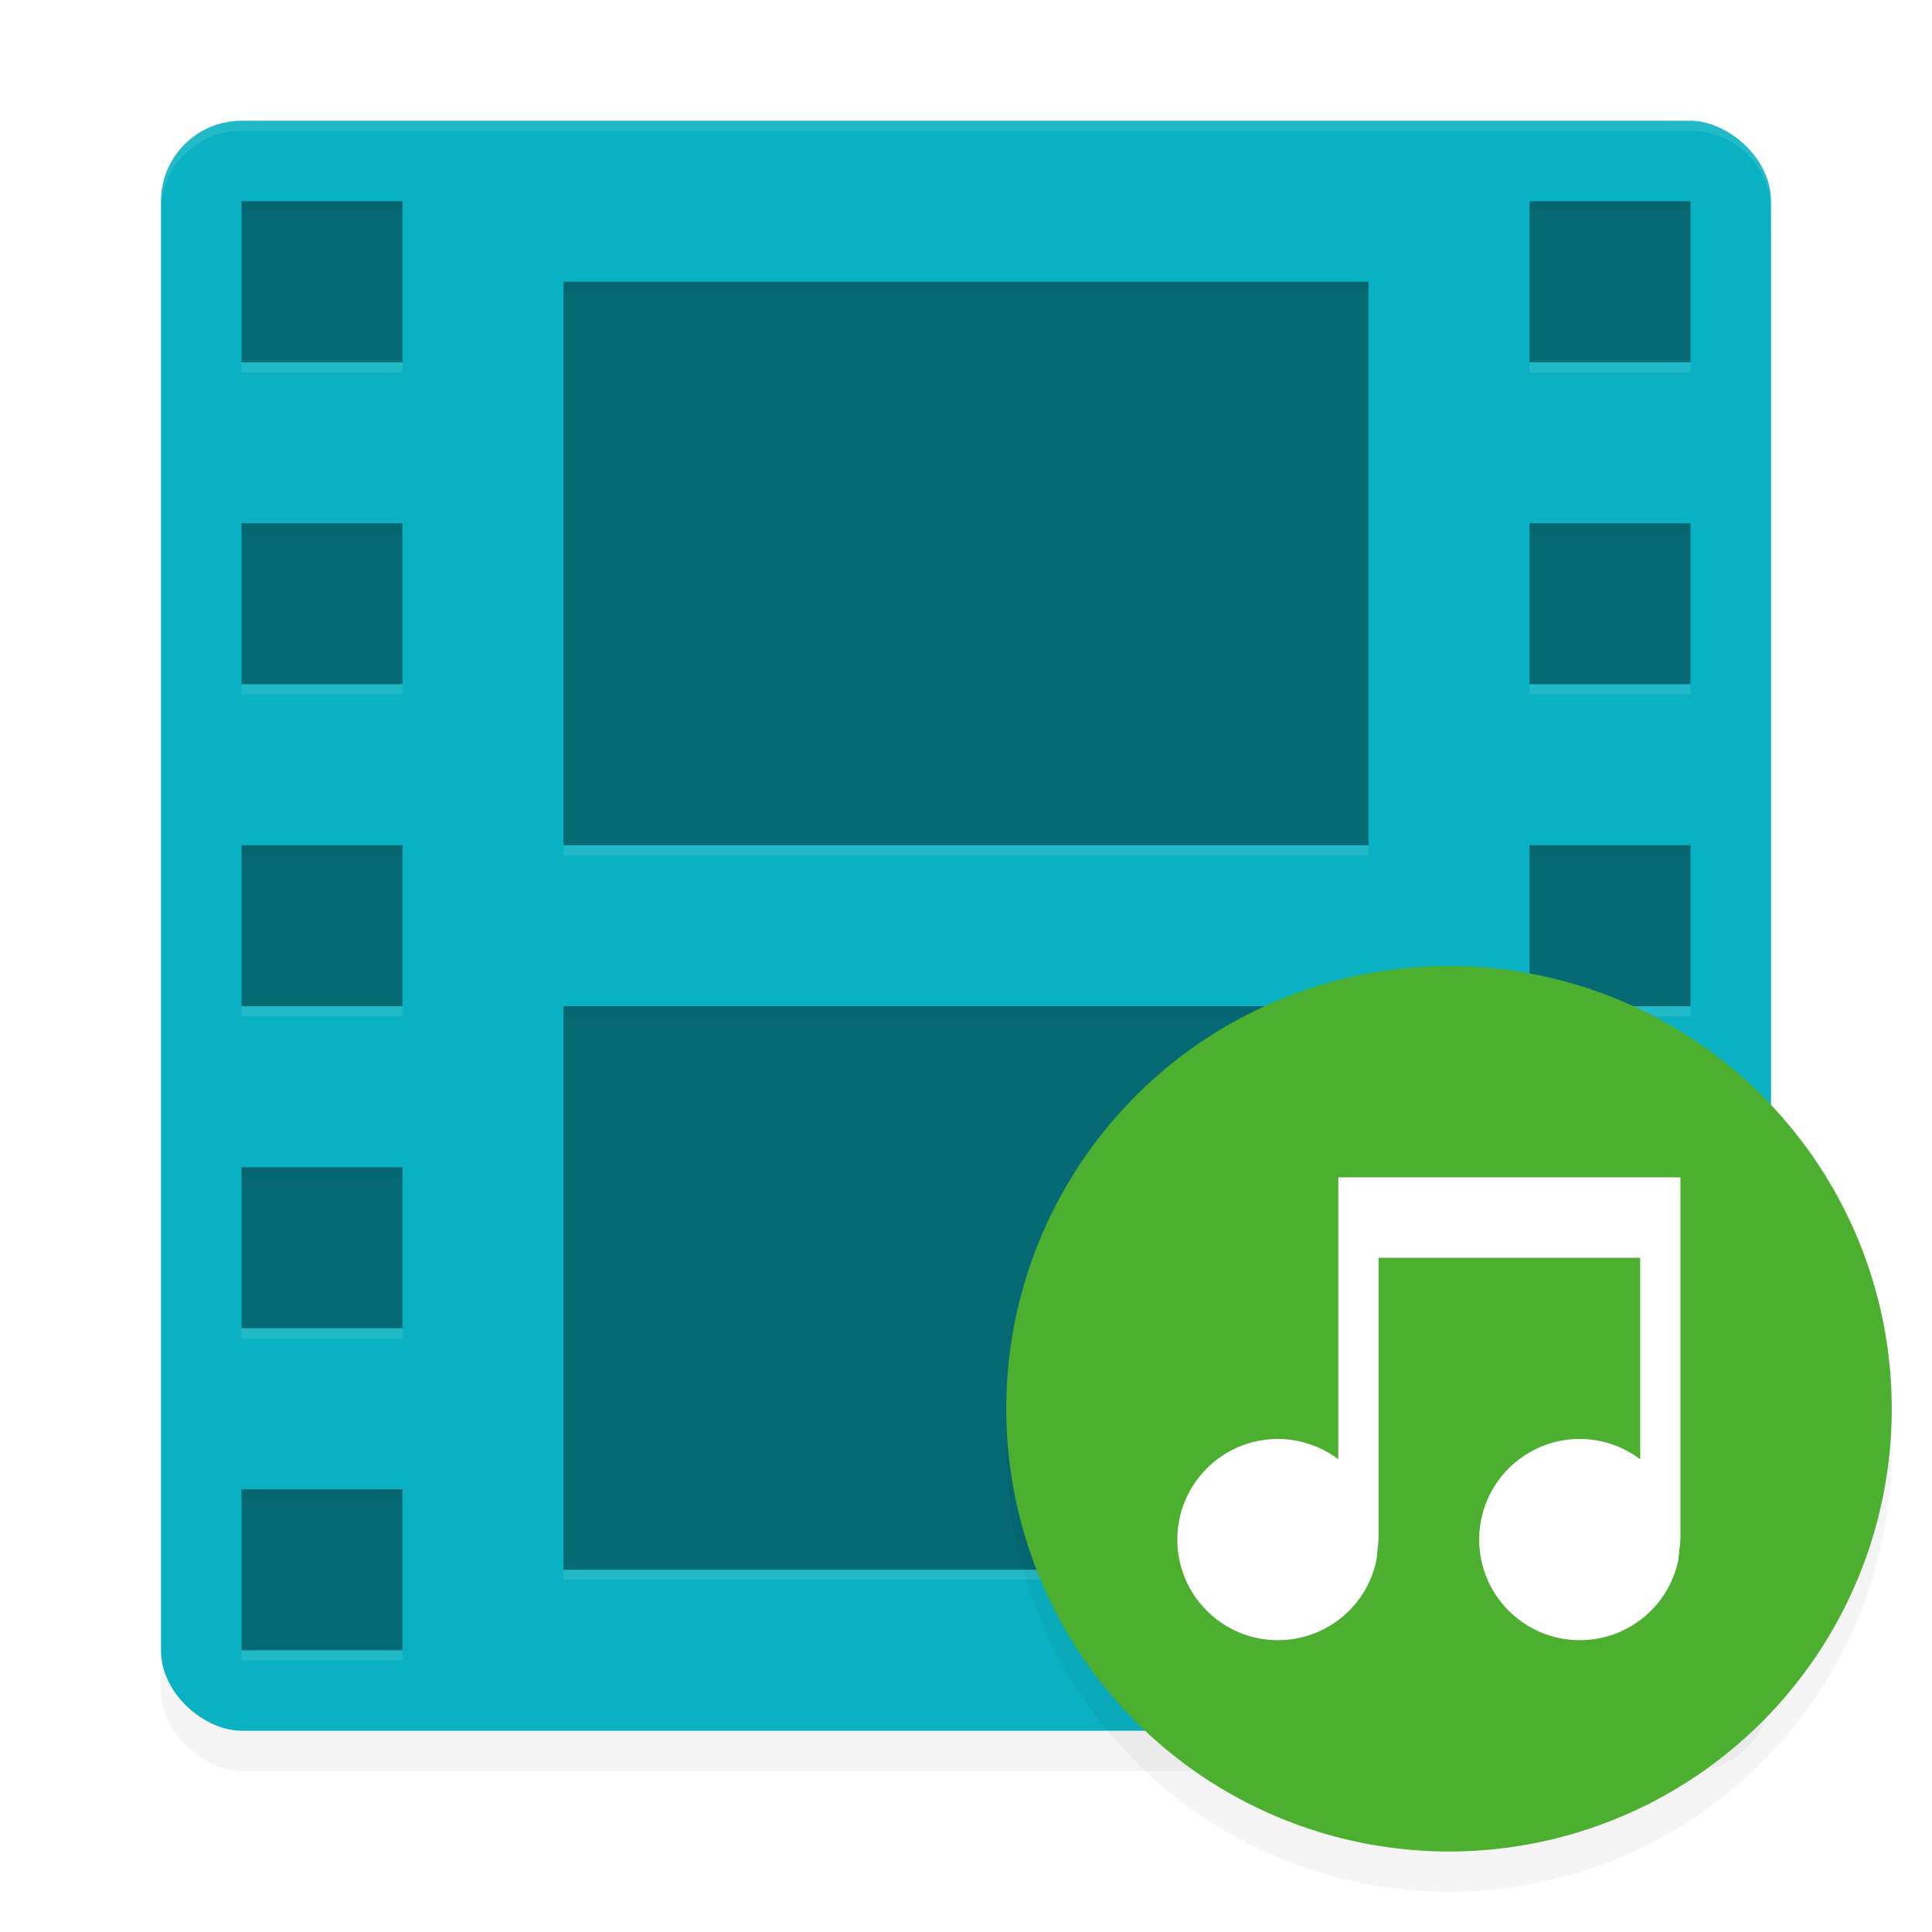 <?xml version='1.0' encoding='utf-8'?>
<svg xmlns="http://www.w3.org/2000/svg" width="192" height="192" version="1" id="svg18">
  <defs>
    <filter style="color-interpolation-filters:sRGB" id="filter859" x="0.05" width="1.10" y="0.05" height="1.10">
      <feGaussianBlur stdDeviation="3.20"/>
    </filter>
    <filter style="color-interpolation-filters:sRGB" id="filter875" x="0.05" width="1.10" y="0.05" height="1.10">
      <feGaussianBlur stdDeviation="1.76"/>
    </filter>
    <filter style="color-interpolation-filters:sRGB" id="filter891" x="0.02" width="1.05" y="0.03" height="1.05">
      <feGaussianBlur stdDeviation="1.36"/>
    </filter>
  </defs>
  <rect style="filter:url(#filter859);opacity:0.20;fill:#000000" width="160" height="160" x="-180" y="-176" rx="8" ry="8" transform="matrix(0,-1,-1,0,0,-4.00)"/>
  <rect transform="matrix(0,-1,-1,0,0,0)" ry="8" rx="8" y="-176" x="-172" height="160" width="160" style="fill:#0ab1c3"/>
  <path style="opacity:0.10;fill:#ffffff" d="M 24 36 L 24 37 L 40 37 L 40 36 L 24 36 z M 152 36 L 152 37 L 168 37 L 168 36 L 152 36 z M 24 68 L 24 69 L 40 69 L 40 68 L 24 68 z M 152 68 L 152 69 L 168 69 L 168 68 L 152 68 z M 56 84 L 56 85 L 136 85 L 136 84 L 56 84 z M 24 100 L 24 101 L 40 101 L 40 100 L 24 100 z M 152 100 L 152 101 L 168 101 L 168 100 L 152 100 z M 24 132 L 24 133 L 40 133 L 40 132 L 24 132 z M 152 132 L 152 133 L 168 133 L 168 132 L 152 132 z M 56 156 L 56 157 L 136 157 L 136 156 L 56 156 z M 24 164 L 24 165 L 40 165 L 40 164 L 24 164 z M 152 164 L 152 165 L 168 165 L 168 164 L 152 164 z "/>
  <path style="opacity:0.10;fill:#ffffff" d="M 24 12 C 19.57 12 16 15.57 16 20 L 16 21 C 16 16.57 19.57 13 24 13 L 168 13 C 172.43 13 176 16.57 176 21 L 176 20 C 176 15.57 172.43 12 168 12 L 24 12 z "/>
  <path d="m 24,20.00 v 16 h 16 v -16 z m 128,0 v 16 h 16 v -16 z m -96,8 v 56 h 80 v -56 z m -32,24 v 16 h 16 v -16 z m 128,0 v 16 h 16 v -16 z m -128,32 V 100 H 40 V 84.00 Z m 128,0 V 100 h 16 V 84.00 Z M 56,100 v 56 h 80 v -56 z m -32,16 v 16 h 16 v -16 z m 128,0 v 16 h 16 V 116 Z M 24,148 v 16 h 16 v -16 z m 128,0 v 16 h 16 v -16 z" style="opacity:0.40"/>
  <path style="filter:url(#filter891);opacity:0.20;fill:#000000" d="M 24 20 L 24 21 L 40 21 L 40 20 L 24 20 z M 152 20 L 152 21 L 168 21 L 168 20 L 152 20 z M 56 28 L 56 29 L 136 29 L 136 28 L 56 28 z M 24 52 L 24 53 L 40 53 L 40 52 L 24 52 z M 152 52 L 152 53 L 168 53 L 168 52 L 152 52 z M 24 84 L 24 85 L 40 85 L 40 84 L 24 84 z M 152 84 L 152 85 L 168 85 L 168 84 L 152 84 z M 56 100 L 56 101 L 136 101 L 136 100 L 56 100 z M 24 116 L 24 117 L 40 117 L 40 116 L 24 116 z M 152 116 L 152 117 L 168 117 L 168 116 L 152 116 z M 24 148 L 24 149 L 40 149 L 40 148 L 24 148 z M 152 148 L 152 149 L 168 149 L 168 148 L 152 148 z "/>
  <circle r="44" cy="144" cx="144" style="filter:url(#filter875);opacity:0.20"/>
  <circle r="44" cy="140" cx="144" style="fill:#4caf2f"/>
  <path d="m 133,117 v 8 20.02 c -1.73,-1.30 -3.83,-2.01 -6,-2.02 -5.52,0 -10,4.48 -10,10 0,5.52 4.48,10 10,10 4.75,0.00 8.85,-3.34 9.80,-8 L 137,153 v 0 -28 h 26 v 20.02 c -1.73,-1.30 -3.83,-2.01 -6,-2.02 -5.52,0 -10,4.48 -10,10 0,5.52 4.48,10 10,10 4.75,0.00 8.85,-3.34 9.80,-8 L 167,153 v -36 z" style="fill:#ffffff;fill-rule:evenodd"/>
</svg>
